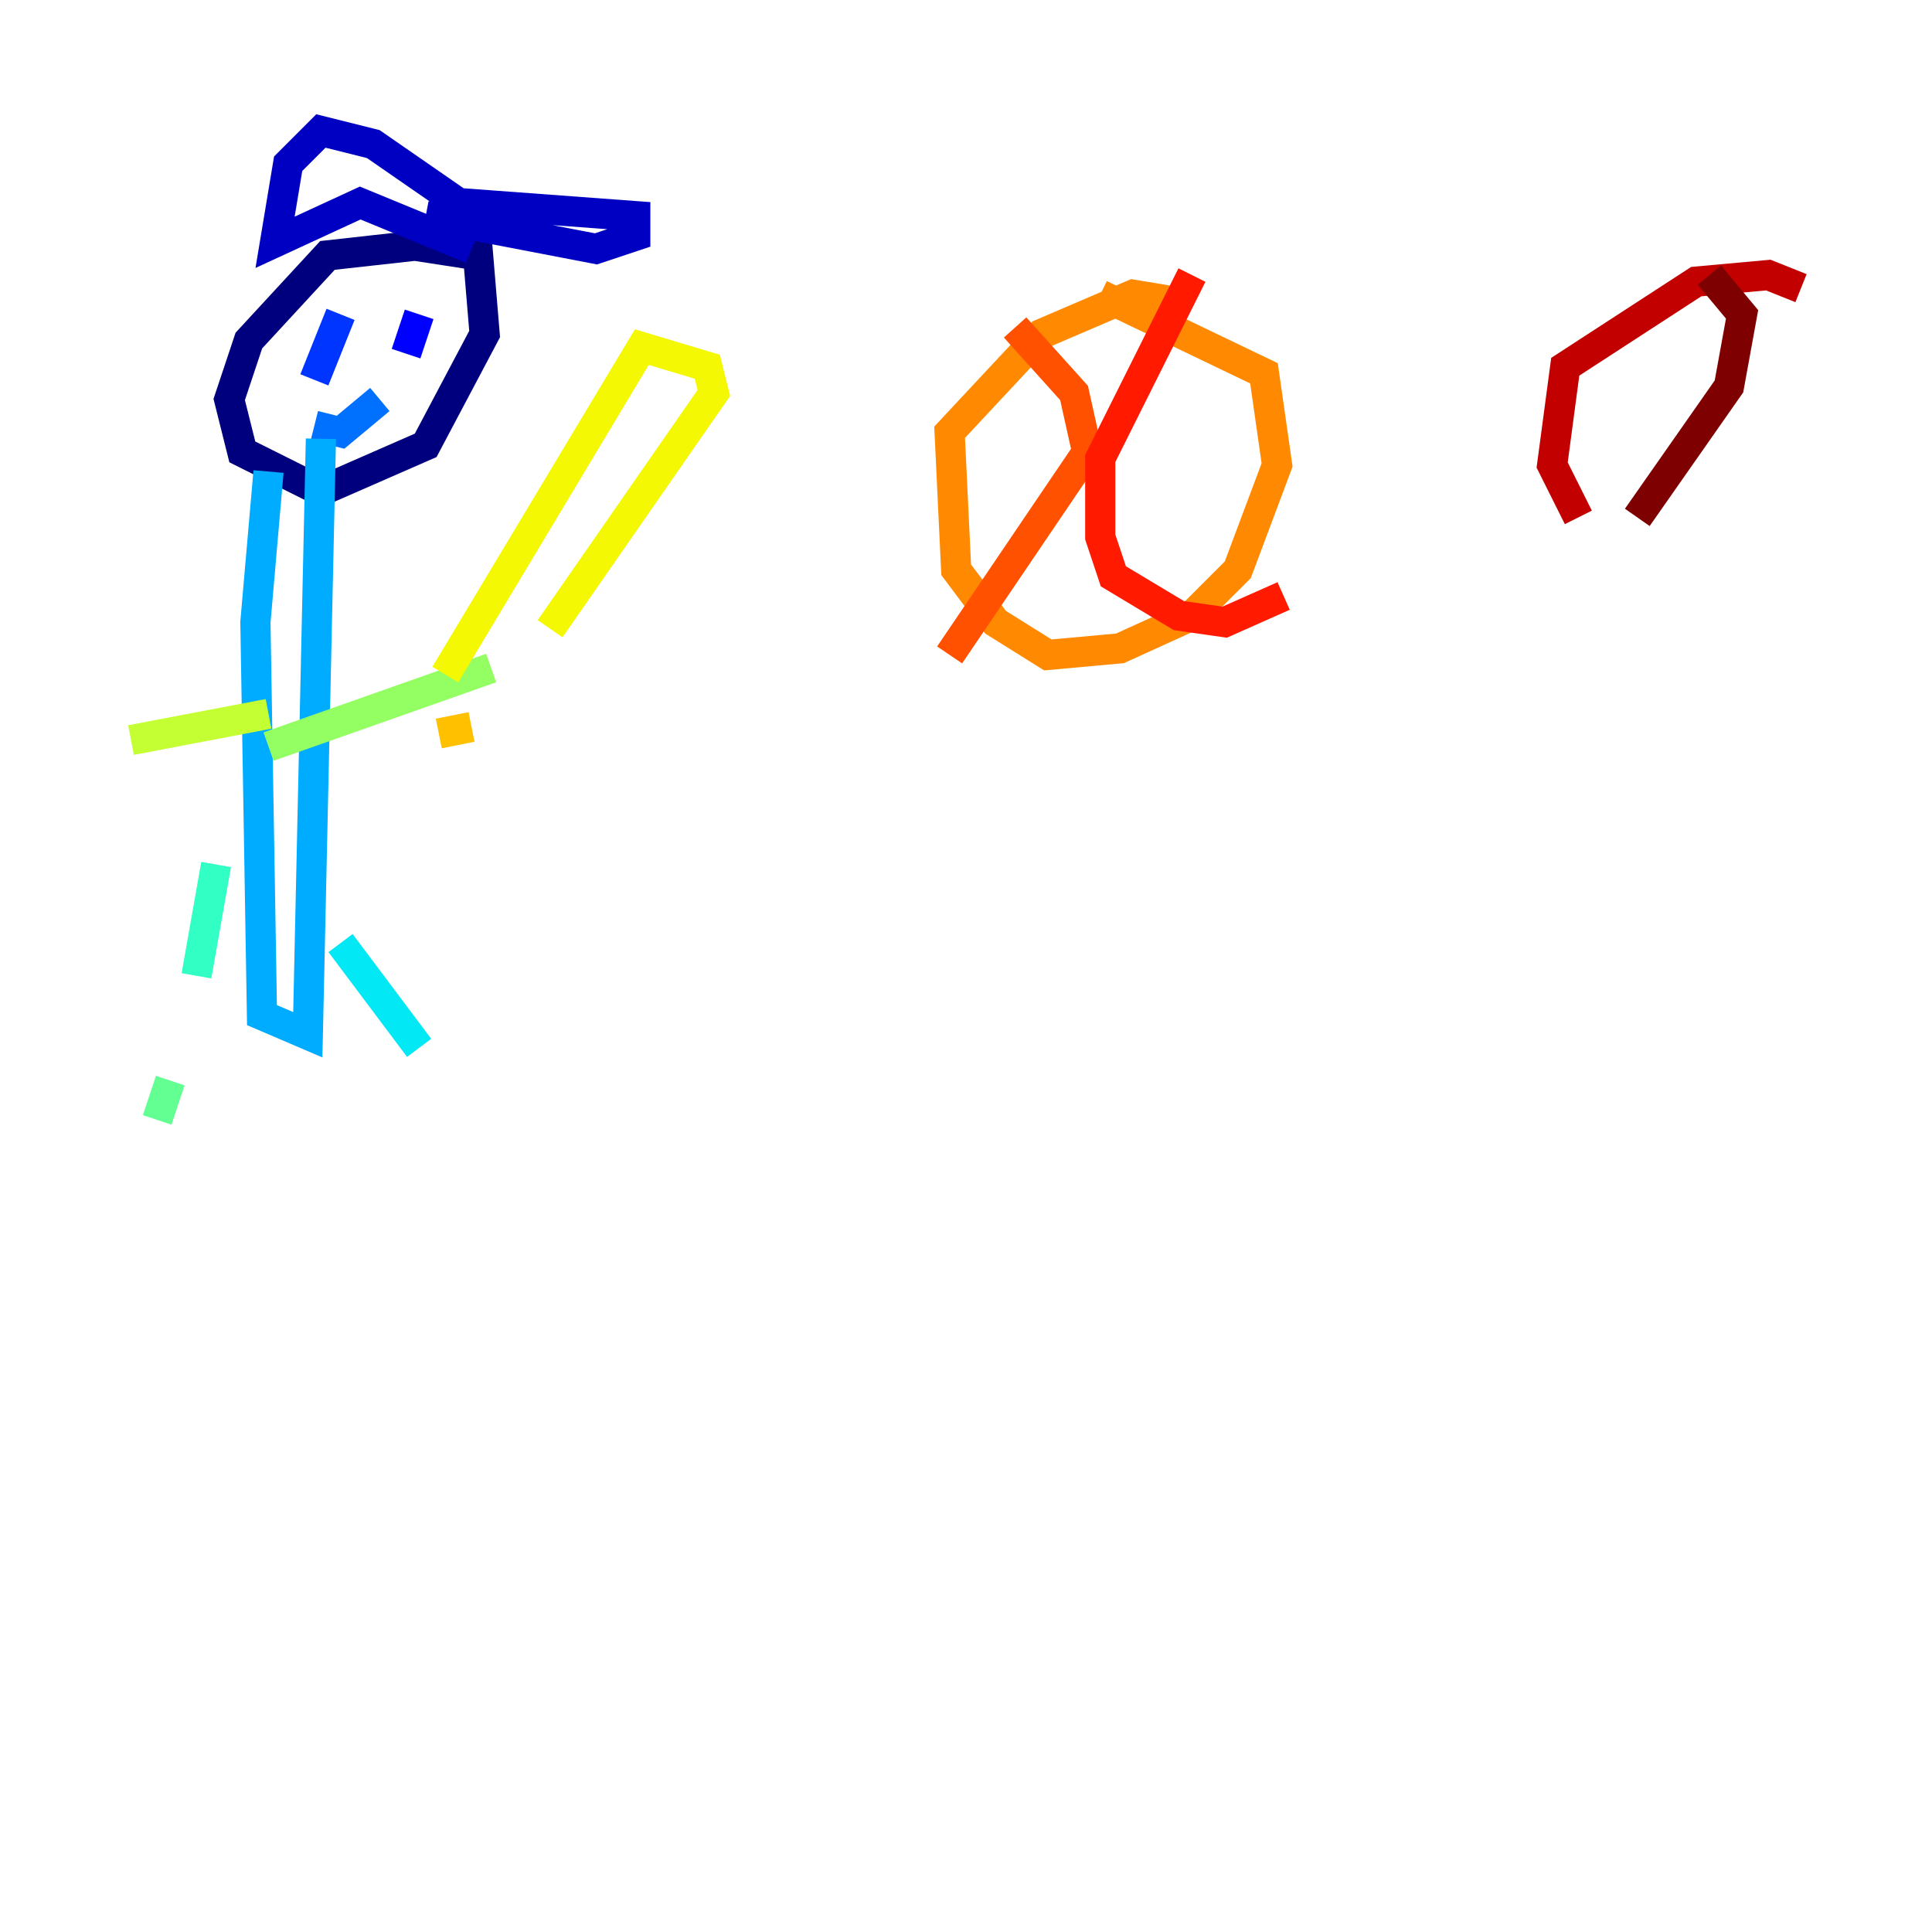 <?xml version="1.0" encoding="utf-8" ?>
<svg baseProfile="tiny" height="128" version="1.2" viewBox="0,0,128,128" width="128" xmlns="http://www.w3.org/2000/svg" xmlns:ev="http://www.w3.org/2001/xml-events" xmlns:xlink="http://www.w3.org/1999/xlink"><defs /><polyline fill="none" points="29.505,16.054 21.695,16.922 16.488,22.563 15.186,26.468 16.054,29.939 21.261,32.542 28.203,29.505 32.108,22.129 31.675,16.922 26.034,16.054" stroke="#00007f" stroke-width="2" /><polyline fill="none" points="31.241,16.488 23.864,13.451 18.224,16.054 19.091,10.848 21.261,8.678 24.732,9.546 30.373,13.451 42.088,14.319 42.088,15.62 39.485,16.488 28.203,14.319" stroke="#0000c3" stroke-width="2" /><polyline fill="none" points="27.77,20.827 26.902,23.43" stroke="#0000ff" stroke-width="2" /><polyline fill="none" points="22.563,20.827 20.827,25.166" stroke="#0034ff" stroke-width="2" /><polyline fill="none" points="20.827,28.203 22.563,28.637 25.166,26.468" stroke="#0070ff" stroke-width="2" /><polyline fill="none" points="17.79,31.241 16.922,41.22 17.356,67.254 20.393,68.556 21.261,29.071" stroke="#00acff" stroke-width="2" /><polyline fill="none" points="22.563,62.481 27.77,69.424" stroke="#02e8f4" stroke-width="2" /><polyline fill="none" points="14.319,57.275 13.017,64.651" stroke="#32ffc3" stroke-width="2" /><polyline fill="none" points="11.281,71.593 10.414,74.197" stroke="#63ff93" stroke-width="2" /><polyline fill="none" points="17.79,49.464 32.542,44.258" stroke="#93ff63" stroke-width="2" /><polyline fill="none" points="17.79,47.295 8.678,49.031" stroke="#c3ff32" stroke-width="2" /><polyline fill="none" points="29.505,44.691 42.522,22.997 46.861,24.298 47.295,26.034 36.447,41.654" stroke="#f4f802" stroke-width="2" /><polyline fill="none" points="31.241,48.163 29.071,48.597" stroke="#ffc000" stroke-width="2" /><polyline fill="none" points="77.668,19.959 75.064,19.525 68.99,22.129 62.915,28.637 63.349,37.749 65.953,41.22 69.424,43.39 74.197,42.956 78.969,40.786 82.007,37.749 84.61,30.807 83.742,24.732 72.895,19.525" stroke="#ff8900" stroke-width="2" /><polyline fill="none" points="67.254,21.695 71.159,26.034 72.027,29.939 62.915,43.39" stroke="#ff5100" stroke-width="2" /><polyline fill="none" points="78.969,18.224 72.895,30.373 72.895,35.58 73.763,38.183 78.102,40.786 81.139,41.22 85.044,39.485" stroke="#ff1a00" stroke-width="2" /><polyline fill="none" points="119.322,19.091 117.153,18.224 112.38,18.658 103.702,24.298 102.834,30.807 104.57,34.278" stroke="#c30000" stroke-width="2" /><polyline fill="none" points="108.475,34.278 114.549,25.6 115.417,20.827 113.248,18.224" stroke="#7f0000" stroke-width="2" /></svg>